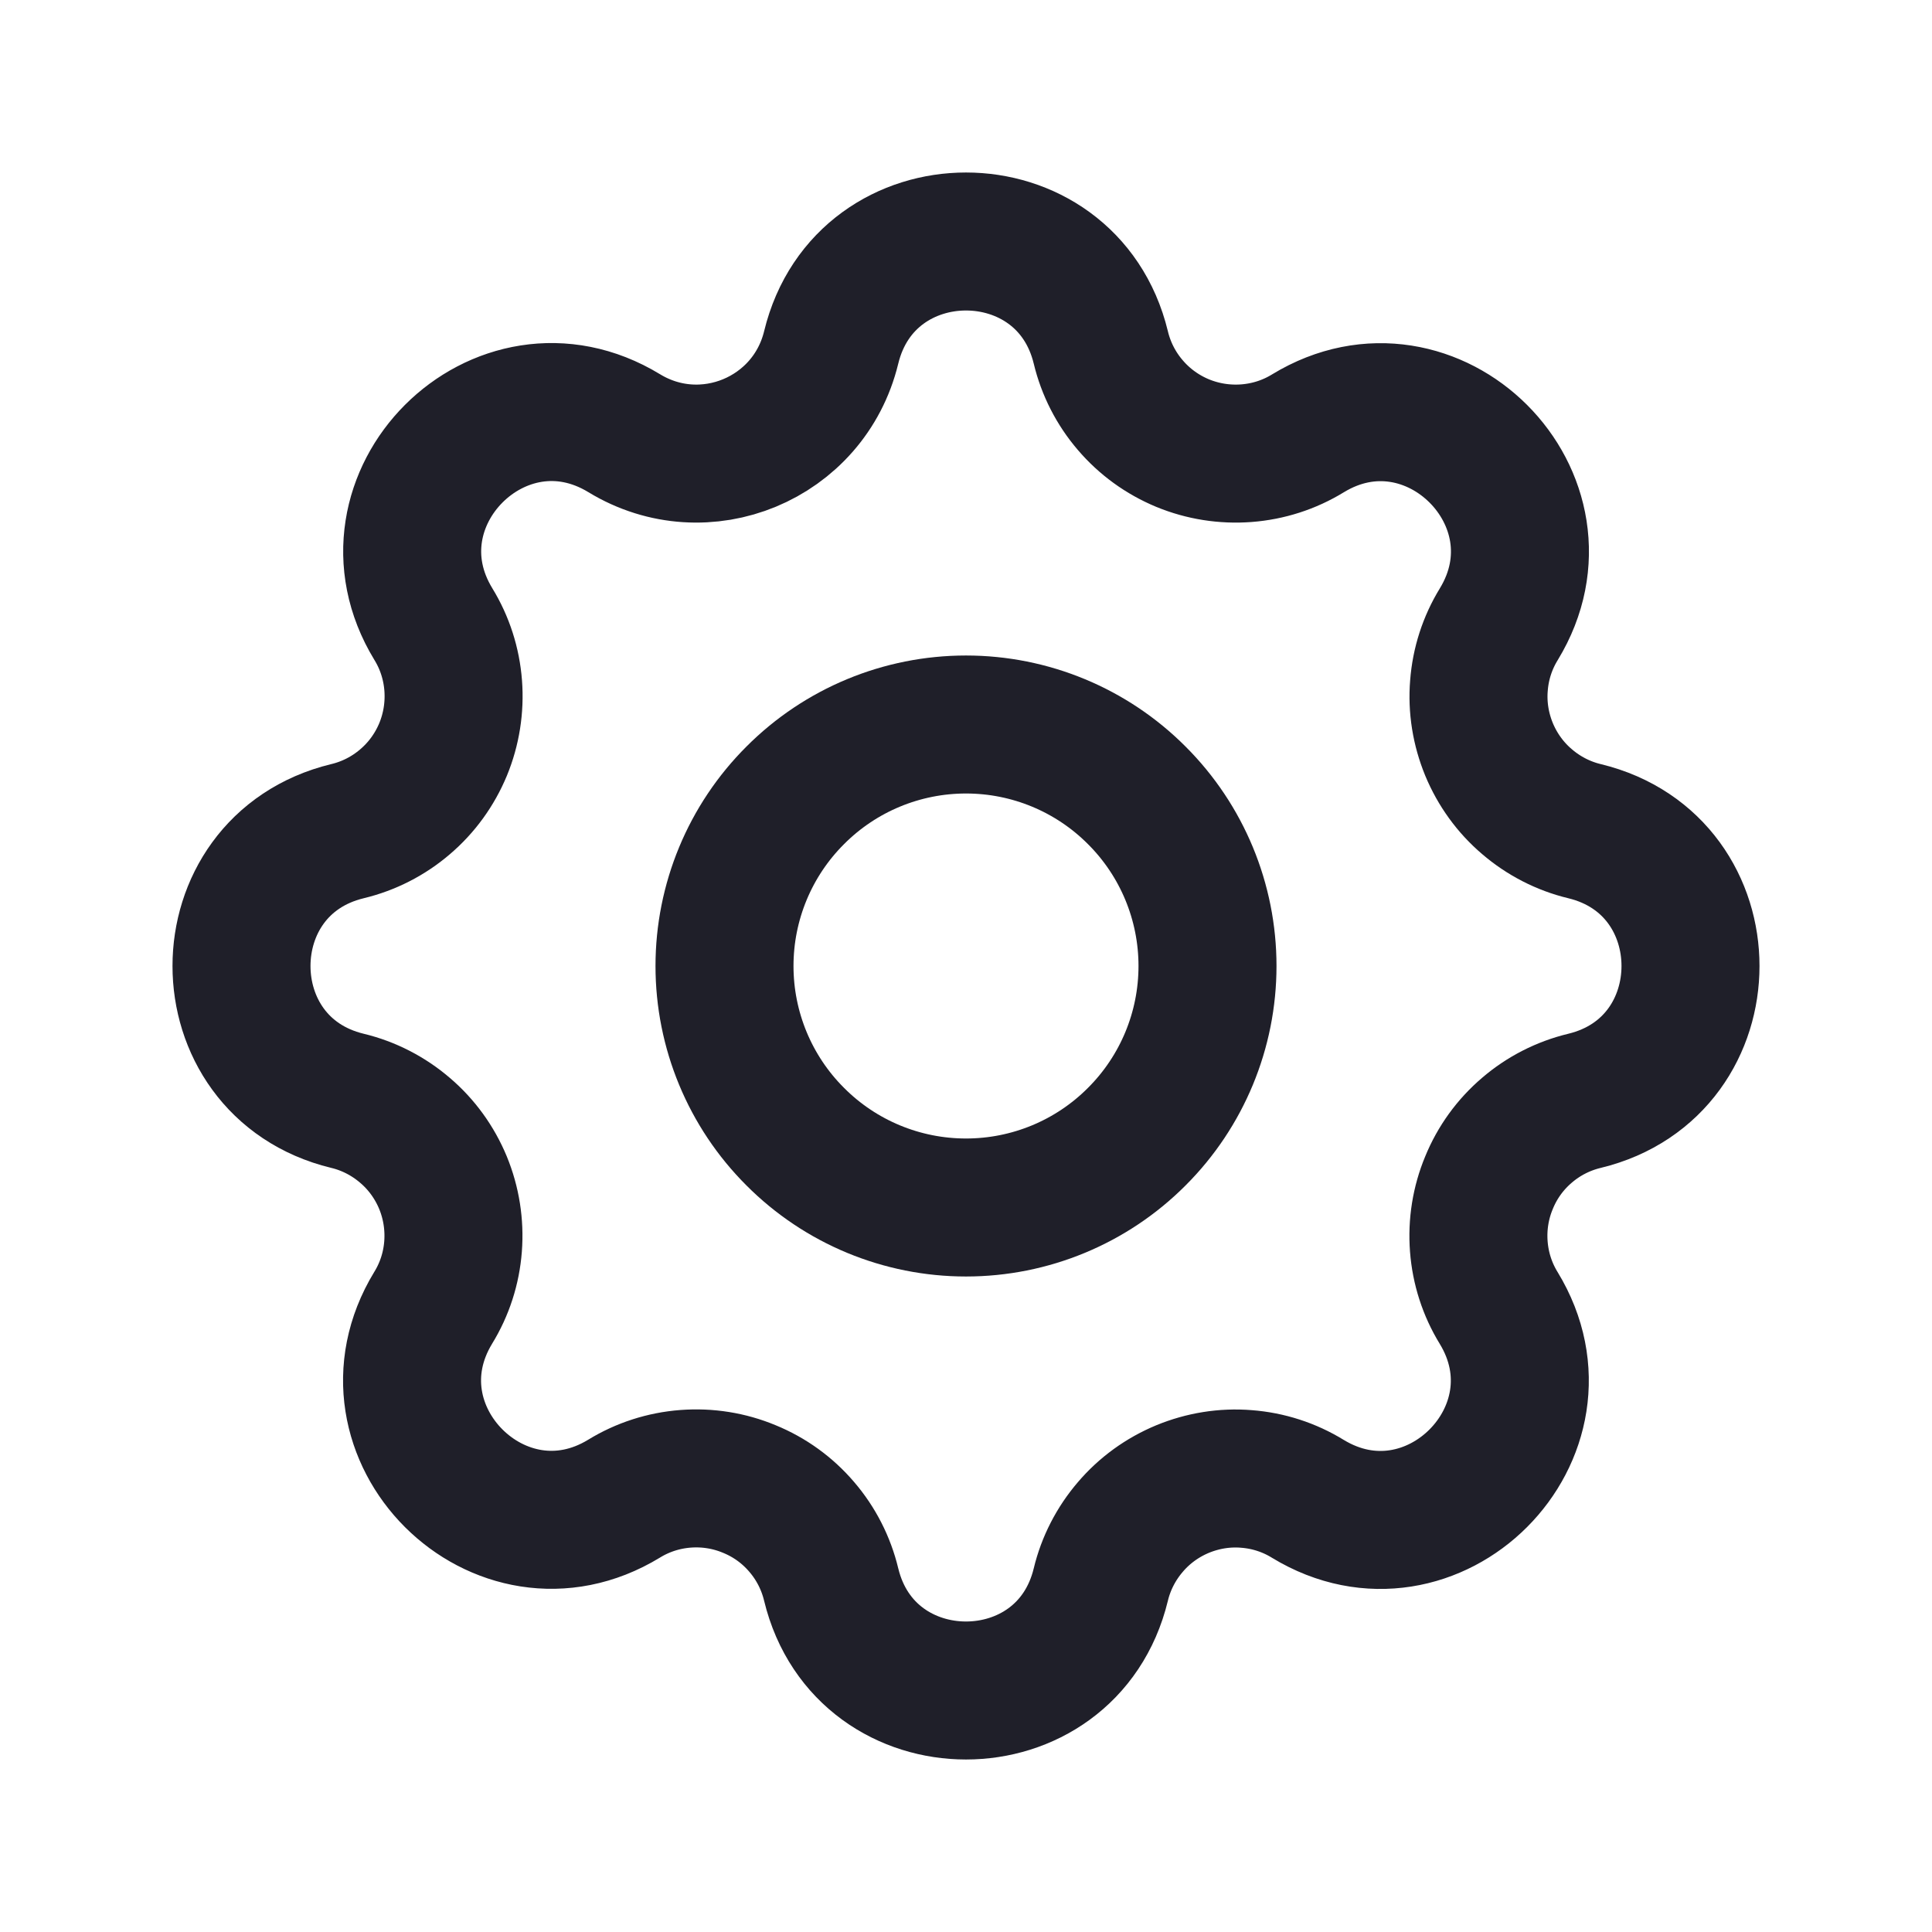<svg width="14" height="14" viewBox="0 0 14 14" fill="none" xmlns="http://www.w3.org/2000/svg">
<g clip-path="url(#clip0_40_1043)">
<path d="M6.023 2.518C6.271 1.494 7.729 1.494 7.977 2.518C8.014 2.672 8.087 2.815 8.19 2.935C8.293 3.056 8.423 3.15 8.57 3.211C8.716 3.271 8.874 3.296 9.032 3.284C9.19 3.272 9.343 3.223 9.478 3.14C10.378 2.592 11.409 3.622 10.861 4.523C10.778 4.658 10.729 4.81 10.717 4.968C10.704 5.126 10.73 5.284 10.79 5.43C10.851 5.577 10.945 5.707 11.065 5.809C11.185 5.912 11.328 5.986 11.482 6.023C12.506 6.271 12.506 7.729 11.482 7.977C11.328 8.014 11.185 8.087 11.065 8.19C10.944 8.293 10.85 8.423 10.79 8.57C10.729 8.716 10.704 8.874 10.716 9.032C10.728 9.19 10.777 9.343 10.86 9.478C11.408 10.378 10.378 11.409 9.477 10.861C9.342 10.778 9.19 10.729 9.032 10.717C8.874 10.704 8.716 10.73 8.57 10.79C8.423 10.851 8.293 10.945 8.191 11.065C8.088 11.185 8.014 11.328 7.977 11.482C7.729 12.506 6.271 12.506 6.023 11.482C5.986 11.328 5.913 11.185 5.81 11.065C5.707 10.944 5.577 10.85 5.43 10.79C5.284 10.729 5.126 10.704 4.968 10.716C4.81 10.728 4.657 10.777 4.522 10.86C3.622 11.408 2.591 10.378 3.139 9.477C3.222 9.342 3.271 9.19 3.283 9.032C3.295 8.874 3.27 8.716 3.21 8.57C3.149 8.423 3.055 8.293 2.935 8.191C2.815 8.088 2.672 8.014 2.518 7.977C1.494 7.729 1.494 6.271 2.518 6.023C2.672 5.986 2.815 5.913 2.935 5.81C3.056 5.707 3.15 5.577 3.211 5.43C3.271 5.284 3.296 5.126 3.284 4.968C3.272 4.81 3.223 4.657 3.14 4.522C2.592 3.622 3.622 2.591 4.523 3.139C5.106 3.494 5.862 3.18 6.023 2.518Z" stroke="#1F1F29" stroke-linecap="round" stroke-linejoin="round"/>
<path d="M5.25 7C5.25 7.464 5.434 7.909 5.763 8.237C6.091 8.566 6.536 8.75 7 8.75C7.464 8.75 7.909 8.566 8.237 8.237C8.566 7.909 8.75 7.464 8.75 7C8.75 6.536 8.566 6.091 8.237 5.763C7.909 5.434 7.464 5.25 7 5.25C6.536 5.25 6.091 5.434 5.763 5.763C5.434 6.091 5.25 6.536 5.25 7Z" stroke="#1F1F29" stroke-linecap="round" stroke-linejoin="round"/>
</g>
<defs>
<clipPath id="clip0_40_1043">
<rect width="14" height="14" fill="white"/>
</clipPath>
</defs>
</svg>
